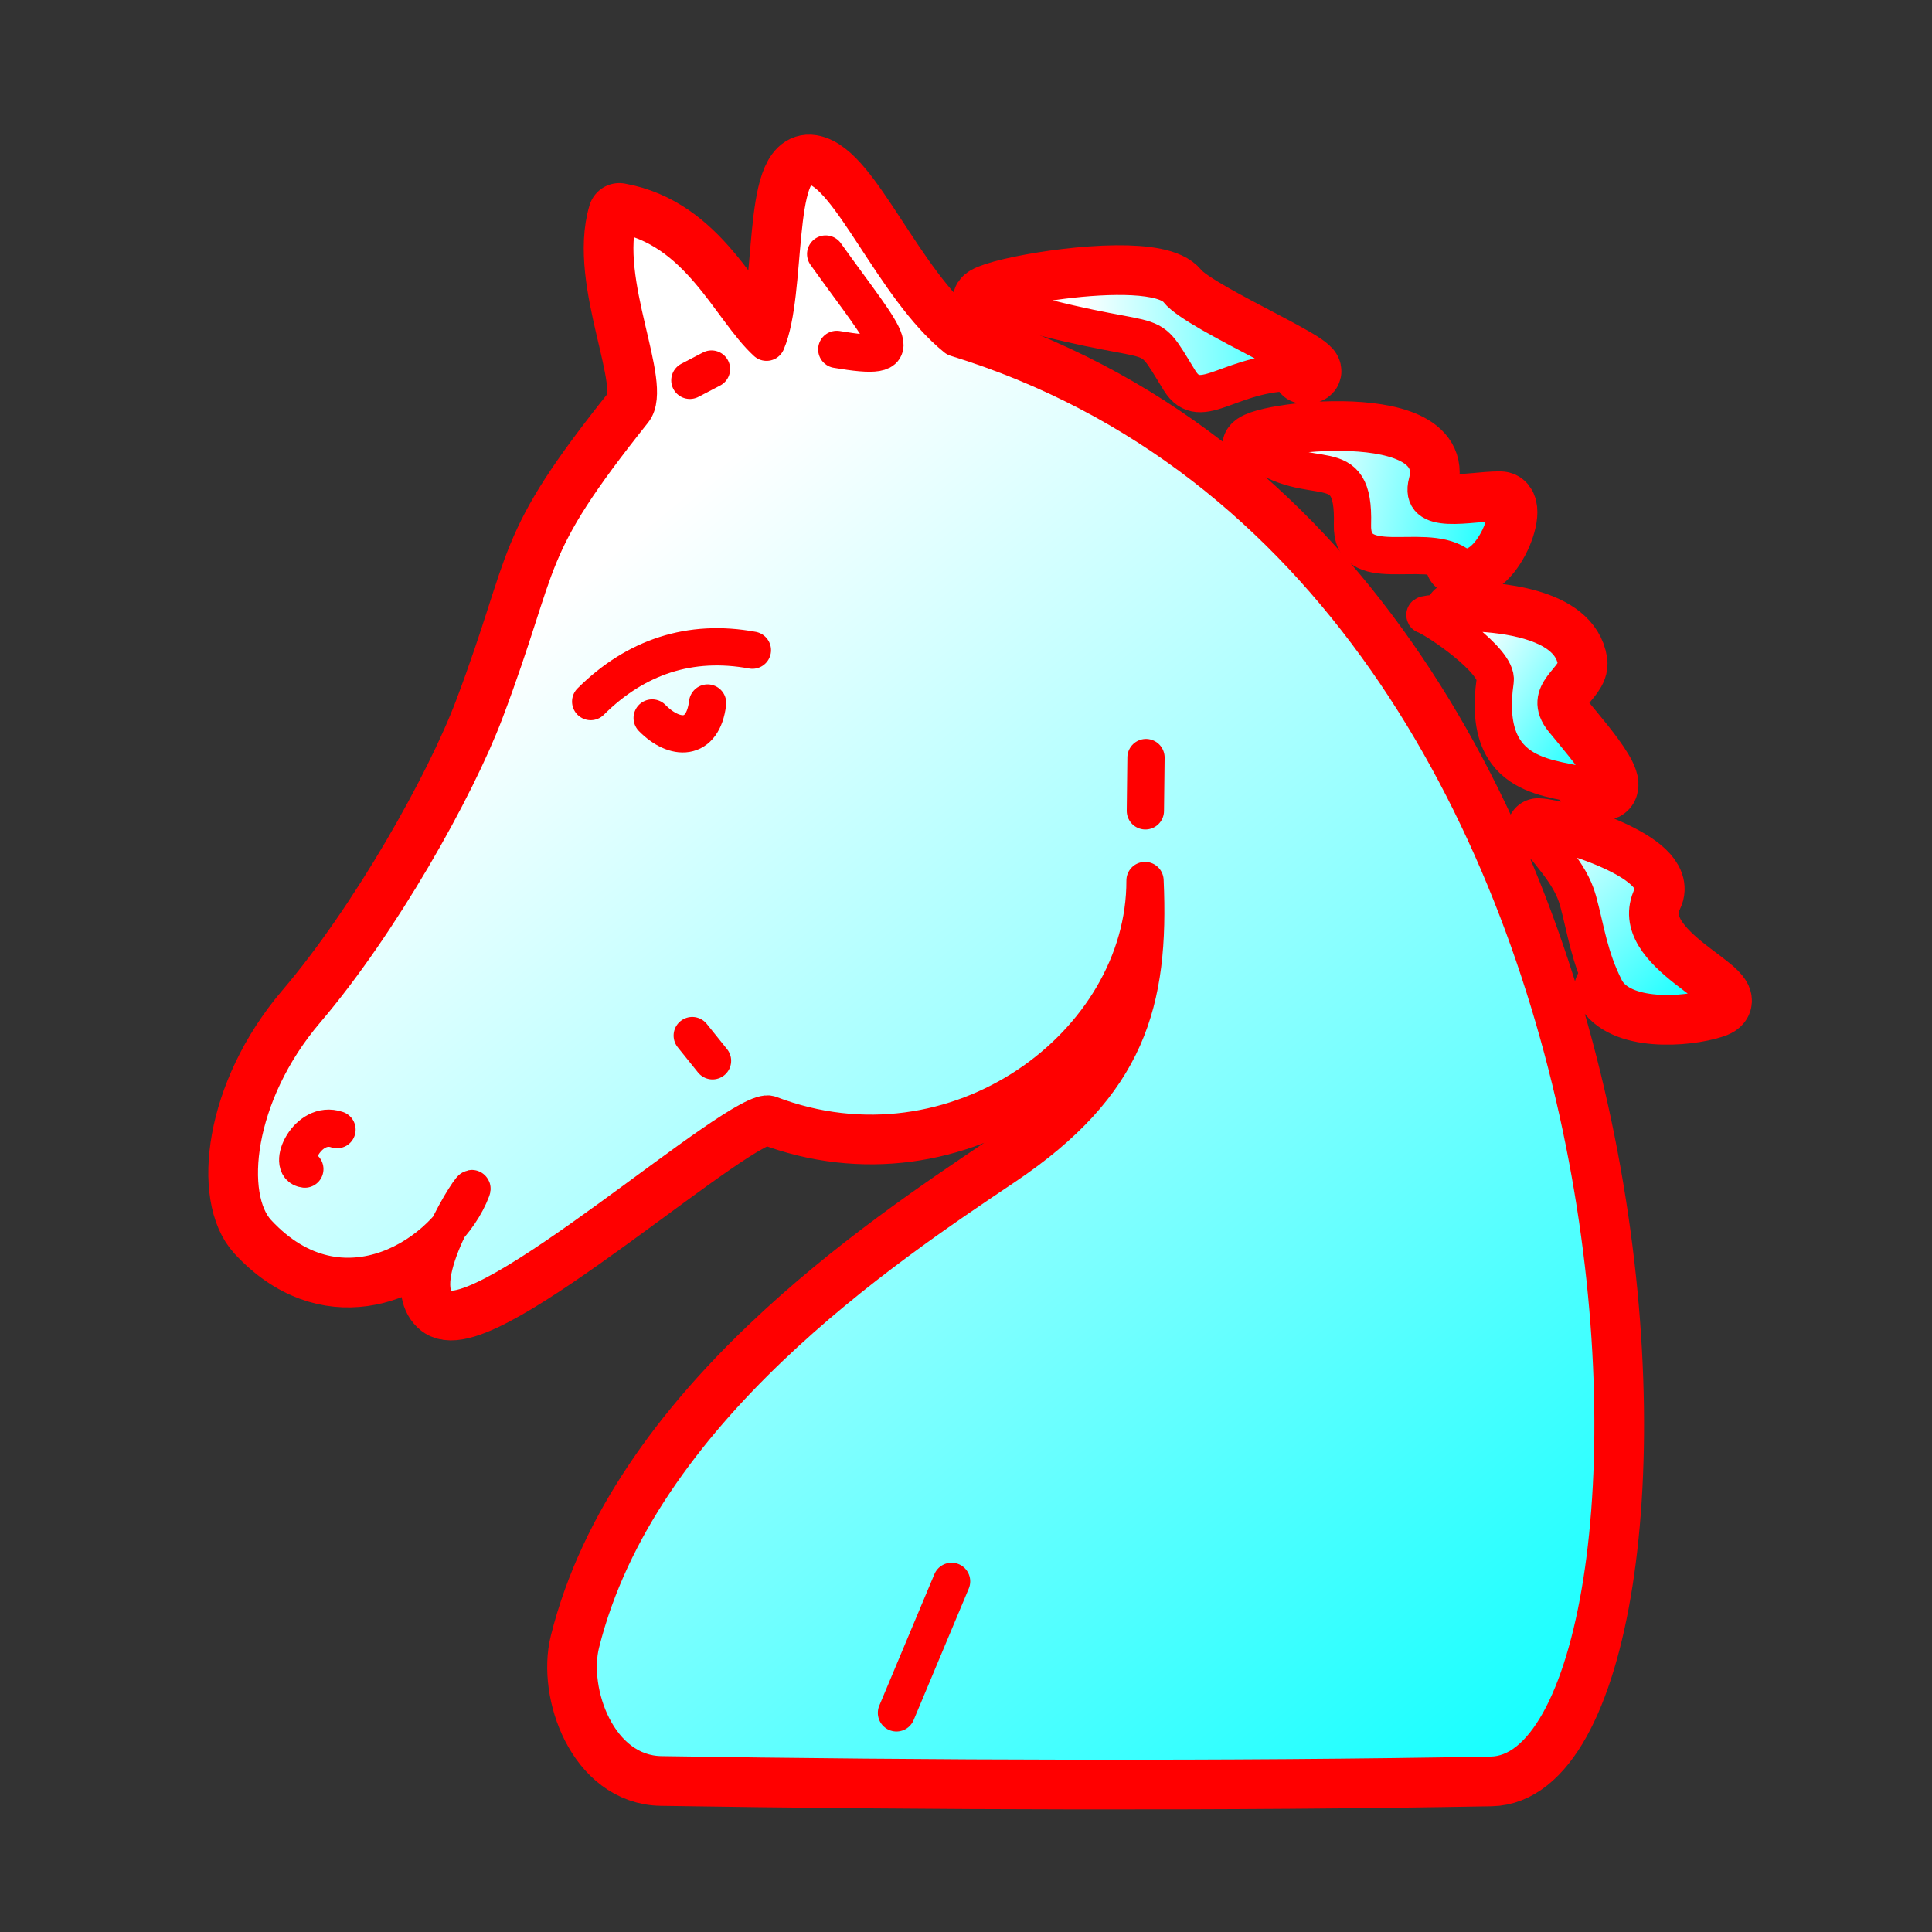 <?xml version="1.0" encoding="UTF-8" standalone="no"?>
<!-- Created with Inkscape (http://www.inkscape.org/) -->

<svg
   width="700pt"
   height="700pt"
   id="knight"
   sodipodi:version="0.32"
   inkscape:version="1.2.1 (9c6d41e410, 2022-07-14)"
   version="1.0"
   inkscape:export-filename="/home/maurizio/out/wn.png"
   inkscape:export-xdpi="90"
   inkscape:export-ydpi="90"
   sodipodi:docname="n.svg"
   viewBox="0 0 933.333 933.333"
   xmlns:inkscape="http://www.inkscape.org/namespaces/inkscape"
   xmlns:sodipodi="http://sodipodi.sourceforge.net/DTD/sodipodi-0.dtd"
   xmlns:xlink="http://www.w3.org/1999/xlink"
   xmlns="http://www.w3.org/2000/svg"
   xmlns:svg="http://www.w3.org/2000/svg"
   xmlns:rdf="http://www.w3.org/1999/02/22-rdf-syntax-ns#"
   xmlns:cc="http://creativecommons.org/ns#"
   xmlns:dc="http://purl.org/dc/elements/1.1/">
  <rect x="0" y="0" width="933.333" height="933.333" fill="#333333" stroke="none"/>
  <style
     id="base">
    .base { 
      fill-opacity:1;
      fill-rule:evenodd;
      stroke-miterlimit:4;
      stroke-dasharray:none;
      stroke-linecap:round;
      stroke-linejoin:round;
      stroke-opacity:1
    }
  </style>
  <style
     id="stroke-medium">
    .stroke-medium {
      stroke-width: 18;
    }
  </style>
  <style
     id="stroke-boundary">
    .stroke-boundary {
      stroke-width: 30;
    }
  </style>
  <style
     id="stroke-color">
    .stroke-color {
      stroke:#ff0000;
    }
  </style>
  <defs
     id="defs36222">
    <linearGradient
       id="fillGradient">
      <stop
         style="stop-color:#ffffff;stop-opacity:1;"
         offset="0"
         id="stop0" />
      <stop
         style="stop-color:#00ffff;stop-opacity:1"
         offset="1"
         id="stop1" />
    </linearGradient>
    <linearGradient
       inkscape:collect="always"
       xlink:href="#fillGradient"
       id="hair4-gradient"
       gradientUnits="userSpaceOnUse"
       x1="705.291"
       y1="378.288"
       x2="787.126"
       y2="465.624"
       gradientTransform="matrix(1.033,0,0,1.033,7.029,14.373)" />
    <linearGradient
       inkscape:collect="always"
       xlink:href="#fillGradient"
       id="hair3-gradient"
       gradientUnits="userSpaceOnUse"
       x1="667.033"
       y1="299.327"
       x2="739.154"
       y2="348.42"
       gradientTransform="matrix(1.033,0,0,1.033,11.161,14.373)" />
    <linearGradient
       inkscape:collect="always"
       xlink:href="#fillGradient"
       id="hair2-gradient"
       gradientUnits="userSpaceOnUse"
       x1="598.679"
       y1="209.761"
       x2="705.532"
       y2="232.288"
       gradientTransform="matrix(1.033,0,0,1.033,7.029,14.373)" />
    <linearGradient
       inkscape:collect="always"
       xlink:href="#fillGradient"
       id="hair1-gradient"
       gradientUnits="userSpaceOnUse"
       x1="493.792"
       y1="157.906"
       x2="625.853"
       y2="159.489"
       gradientTransform="matrix(1.033,0,0,1.033,11.161,8.174)" />
    <linearGradient
       inkscape:collect="always"
       xlink:href="#fillGradient"
       id="body-gradient"
       gradientUnits="userSpaceOnUse"
       x1="265.646"
       y1="255.94"
       x2="753.208"
       y2="854.328"
       gradientTransform="matrix(1.033,0,0,1.033,7.029,14.373)" />
  </defs>
  <sodipodi:namedview
     id="namedview16"
     pagecolor="#ffffff"
     bordercolor="#666666"
     borderopacity="1.0"
     inkscape:pageopacity="0.0"
     inkscape:pageshadow="2"
     inkscape:zoom="0.6"
     inkscape:cx="415.83333"
     inkscape:cy="530.83333"
     inkscape:current-layer="knight"
     inkscape:document-units="px"
     inkscape:window-width="1304"
     inkscape:window-height="832"
     inkscape:window-x="255"
     inkscape:window-y="74"
     inkscape:showpageshadow="2"
     inkscape:pagecheckerboard="0"
     inkscape:deskcolor="#d1d1d1"
     showgrid="false"
     inkscape:window-maximized="0" />
  <path
     id="boundary"
     class="base stroke-color stroke-boundary"
     style="fill:none"
     d="m 392.063,80.14 c -18.368,-2.995 -11.427,61.278 -21.759,85.198 -17.725,-16.263 -32.582,-55.015 -71.127,-61.889 -9.758,32.495 17.089,82.277 6.863,95.1 -54.433,68.256 -43.288,69.901 -71.692,145.166 -14.122,37.42 -50.606,102.3 -86.536,144.432 -34.501,40.456 -39.453,90.116 -23.436,107.381 33.018,35.59 72.532,20.249 92.676,-3.128 -6.866,14.012 -12.931,31.98 -4.278,38.679 20.07,15.536 145.298,-98.015 159.1,-92.743 90.123,34.424 181.498,-33.931 181.276,-112.96 2.605,58.756 -8.31,98.14 -67.921,138.216 -58.038,39.019 -176.52,117.756 -204.575,230.245 -5.883,23.586 8.241,63.054 38.748,63.54 125.906,2.006 275.786,2.532 400.976,0.21 C 821.804,855.705 824.771,274.953 461.859,163.272 431.558,138.816 410.431,83.135 392.063,80.14 Z m 237.778,99.908 c 18.827,1.179 -51.659,-28.124 -60.852,-39.842 -3.988,-5.084 -15.794,-6.827 -29.74,-6.705 -30.681,0.268 -71.726,9.567 -62.704,12.212 m 227.083,126.658 c 15.366,9.779 30.78,-29.669 21.006,-29.669 -14.705,0 -39.674,6.899 -35.156,-9.706 4.958,-18.224 -17.978,-23.859 -41.145,-24.172 -23.167,-0.313 -46.566,4.696 -42.531,7.763 m 161.562,163.731 c 21.994,7.327 -1.026,-18.931 -12.124,-32.432 -11.098,-13.5 7.584,-19.546 6.276,-28.109 -3.163,-20.71 -37.867,-24.102 -58.321,-23.876 m 72.265,181.666 c 7.768,15.354 39.025,13.351 52.504,8.844 18.161,-6.072 -43.906,-24.927 -29.921,-53.674 7.745,-15.92 -43.911,-31.703 -55.057,-32.105"
     sodipodi:nodetypes="sccsssscsscsssscscssccsssccssccssc" />
  <path
     class="base stroke-color stroke-medium"
     style="fill:url(#body-gradient)"
     d="m 553.15,425.375 c 0.222,79.029 -91.153,147.384 -181.275,112.96 -13.802,-5.272 -139.031,108.279 -159.101,92.743 -15.833,-12.257 17.542,-62.784 15.115,-56.331 -11.553,30.727 -62.555,64.928 -103.513,20.779 -16.017,-17.265 -11.064,-66.925 23.436,-107.38 35.93,-42.132 72.413,-107.012 86.535,-144.433 28.404,-75.266 17.26,-76.91 71.693,-145.166 10.226,-12.823 -16.622,-62.605 -6.864,-95.101 38.545,6.874 53.404,45.627 71.129,61.89 10.332,-23.92 3.39,-88.192 21.757,-85.197 18.368,2.995 39.496,58.675 69.796,83.131 362.913,111.681 359.946,692.433 258.521,694.314 -125.19,2.322 -275.071,1.797 -400.977,-0.209 -30.507,-0.486 -44.629,-39.954 -38.747,-63.54 28.056,-112.489 146.537,-191.226 204.575,-230.245 59.611,-40.077 70.525,-79.461 67.92,-138.217 z"
     id="body"
     sodipodi:nodetypes="csssssssccscssssc" />
  <path
     class="base stroke-color stroke-medium"
     style="fill:none"
     d="m 363.478,314.093 c -30.037,-5.543 -56.374,3.18 -78.125,24.828"
     id="eyebrow"
     sodipodi:nodetypes="cs" />
  <path
     class="base stroke-color stroke-medium"
     style="fill:none"
     d="m 315.055,346.849 c 10.789,10.993 24.521,11.452 26.783,-7.229"
     id="eye"
     sodipodi:nodetypes="cs" />
  <path
     class="base stroke-color stroke-medium"
     style="fill:none"
     d="m 162.801,545.72 c -14.314,-4.944 -24.67,18.119 -15.537,19.06"
     id="nose"
     sodipodi:nodetypes="cs" />
  <path
     class="base stroke-color stroke-medium"
     style="fill:none"
     d="m 334.415,500.276 9.802,12.182"
     id="cheek1"
     sodipodi:nodetypes="cc" />
  <path
     class="base stroke-color stroke-medium"
     style="fill:none"
     d="m 553.319,391.723 0.3,-25.744"
     id="cheek2"
     sodipodi:nodetypes="cc" />
  <path
     class="base stroke-color stroke-medium"
     style="fill:none"
     d="m 343.716,178.284 -10.449,5.456"
     id="ear-right"
     sodipodi:nodetypes="cs" />
  <path
     class="base stroke-color stroke-medium"
     style="fill:none"
     d="m 398.878,122.725 c 31.152,43.517 42.4,52.32 5.359,46.076"
     id="ear-left"
     sodipodi:nodetypes="cs" />
  <path
     class="base stroke-color stroke-medium"
     style="fill:none"
     d="m 459.708,763.937 -26.635,63.532"
     id="leg-line" />
  <path
     class="base stroke-color stroke-medium"
     style="fill:url(#hair1-gradient)"
     d="m 476.545,145.715 c 89.444,26.226 74.358,7.297 93.222,38.016 10.569,17.211 25.213,-5.866 60.075,-3.683 18.827,1.179 -51.659,-28.124 -60.852,-39.842 -12.763,-16.268 -105.567,1.661 -92.444,5.508 z"
     id="hair1"
     sodipodi:nodetypes="cssss" />
  <path
     class="base stroke-color stroke-medium"
     style="fill:url(#hair2-gradient)"
     d="m 605.802,216.587 c 28.094,21.358 48.672,-0.335 47.562,36.725 -0.762,25.446 33.584,8.445 50.264,19.06 15.366,9.779 30.779,-29.668 21.005,-29.668 -14.705,0 -39.674,6.899 -35.156,-9.706 9.917,-36.448 -91.744,-22.545 -83.675,-16.41 z"
     id="hair2"
     sodipodi:nodetypes="csssss" />
  <path
     class="base stroke-color stroke-medium"
     style="fill:url(#hair3-gradient)"
     d="m 688.435,297.167 c 5.468,1.913 35.252,22.078 33.873,31.668 -7.113,49.461 29.358,46.255 45.054,51.483 21.994,7.327 -1.025,-18.932 -12.123,-32.432 -11.098,-13.501 7.583,-19.545 6.276,-28.109 -4.601,-30.123 -75.935,-23.609 -73.08,-22.61 z"
     id="hair3"
     sodipodi:nodetypes="csssss" />
  <path
     class="base stroke-color stroke-medium"
     style="fill:url(#hair4-gradient)"
     d="m 740.98,401.446 c 5.226,9.112 17.479,19.433 21.363,33.728 3.884,14.295 5.347,27.039 13.115,42.392 7.768,15.354 39.025,13.352 52.503,8.846 18.161,-6.072 -43.906,-24.927 -29.921,-53.675 8.851,-18.195 -59.881,-36.209 -57.061,-31.291 z"
     id="hair4"
     sodipodi:nodetypes="csssss" />
</svg>
